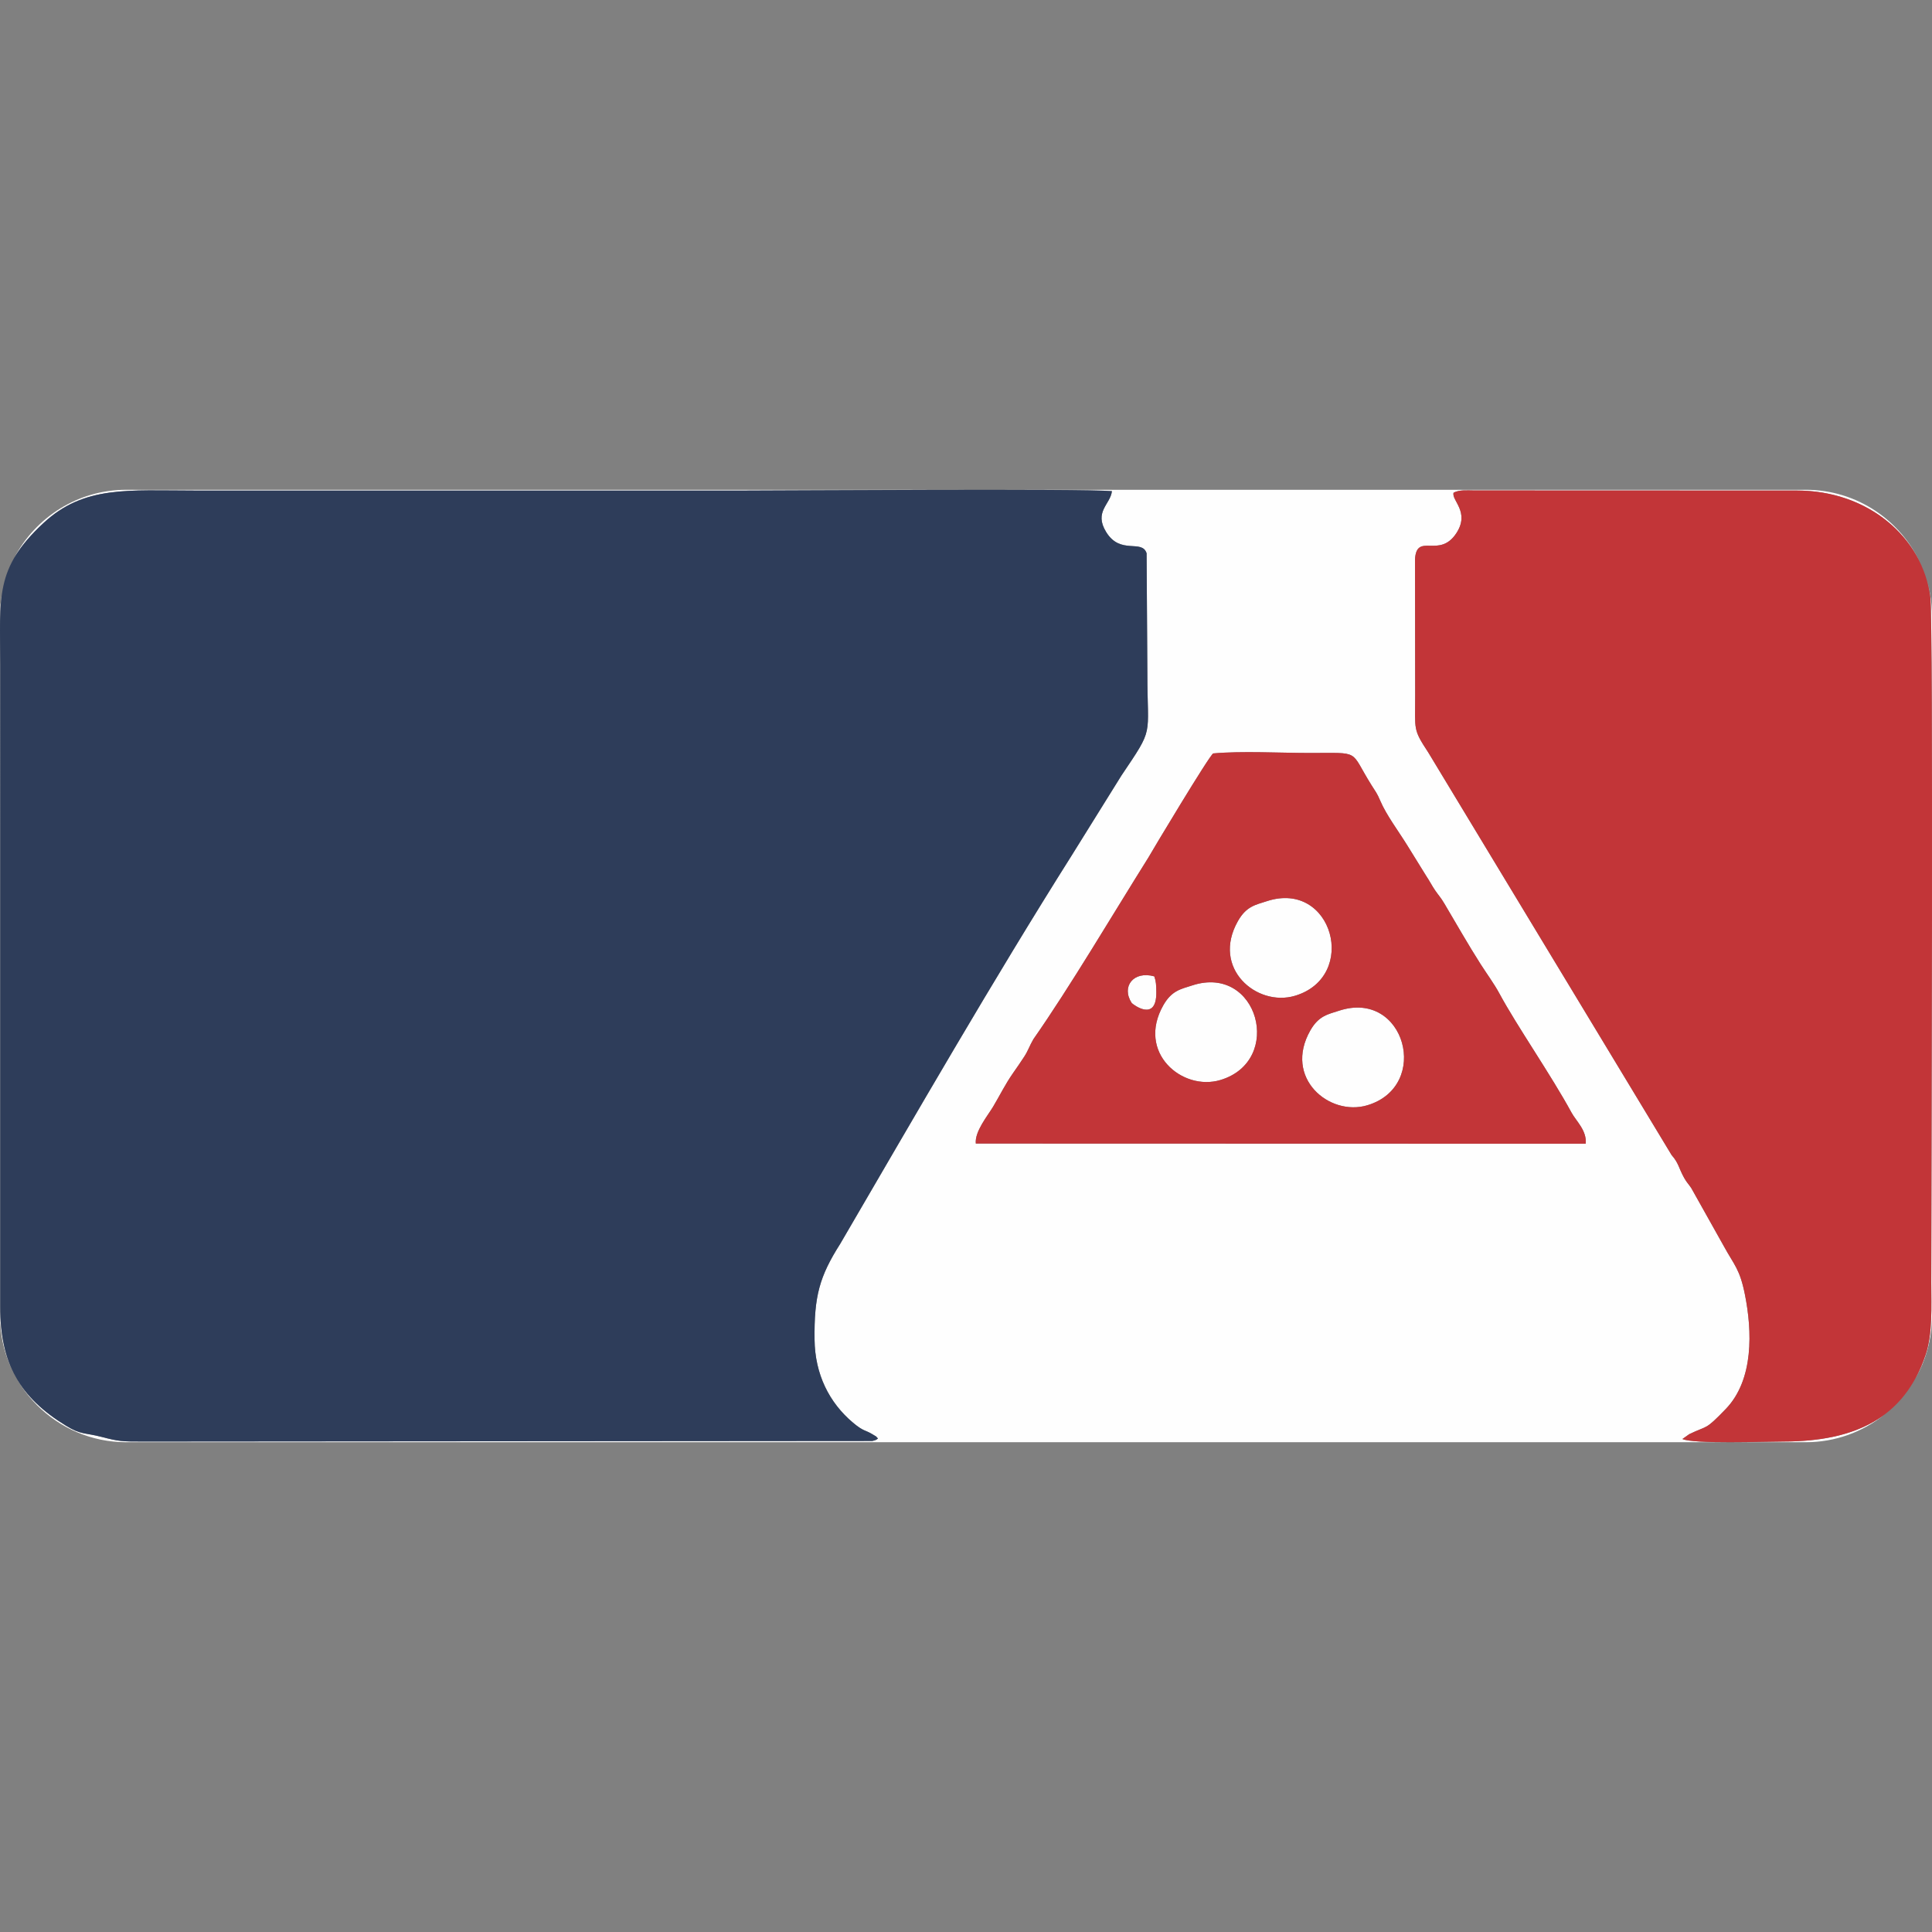 <?xml version="1.0" encoding="UTF-8"?>
<!DOCTYPE svg PUBLIC "-//W3C//DTD SVG 1.1//EN" "http://www.w3.org/Graphics/SVG/1.1/DTD/svg11.dtd">
<!-- Creator: CorelDRAW 2017 -->
<svg xmlns="http://www.w3.org/2000/svg" xml:space="preserve" width="200mm" height="200mm" version="1.1" style="shape-rendering:geometricPrecision; text-rendering:geometricPrecision; image-rendering:optimizeQuality; fill-rule:evenodd; clip-rule:evenodd"
viewBox="0 0 20000 20000"
 xmlns:xlink="http://www.w3.org/1999/xlink">
 <rect x="0" y="0" width="20000" height="20000" fill="#808080" stroke="none"/>
 <defs>
  <style type="text/css">
   <![CDATA[
    .fil0 {fill:#FEFEFE}
    .fil3 {fill:#F9FCFE}
    .fil2 {fill:#C23538}
    .fil1 {fill:#2E3D5A}
   ]]>
  </style>
 </defs>
 <g id="Capa_x0020_1">
  <path class="fil0" d="M1305.2 5070.2l17389.6 0c529.08,0 987.21,319.07 1191.6,774.27 -204.72,-449.23 -687.56,-766 -1284.02,-766.44l-3342.49 -1.19c-76.95,-0.71 -150.9,-7.64 -212.16,23.09 -25.43,78.67 171.44,198.42 29.62,417.7 -175.84,271.9 -411.35,-10.54 -429.11,270.5l1.68 1412.8c0,359.71 -24.27,345.24 135.78,588.79l2518.8 4167.54c73.76,82.36 73.48,136.14 130.49,237.34 27.31,48.47 43.42,59.82 73.43,104.97l336.08 599.65c109.22,200.21 166.39,235.44 220.25,509.03 71.93,365.43 94.2,872.53 -199.73,1177.63 -219.65,227.97 -181.97,165.55 -377.95,260.56l-70.84 50.19c120.12,53.1 838.68,26.38 1049.73,25.94 421.87,-0.86 773.07,-80.18 1036.91,-274.91 -222.65,176.45 -503.61,282.14 -808.07,282.14l-17389.6 0c-717.86,0 -1305.2,-587.34 -1305.2,-1305.2l0 -7249.2c0,-77.41 6.85,-153.31 19.95,-227.11 -29.15,199.43 -17.75,427.96 -17.69,734.07l-0.05 6644.33c-1.19,587.7 203.43,940.84 680.93,1232.11 159.26,97.14 189.72,69.42 371.51,116.68 174.45,45.36 206.38,47.58 427.27,47.26l7547.24 -5.79c44.16,-11.28 33.17,-7.85 59.65,-24.99 -31.97,-32.93 1.92,-8.76 -59.95,-46.14 -72.1,-43.57 -90.31,-27.07 -198.26,-117.9 -248.07,-208.68 -394.05,-503.03 -398.3,-859.51 -5.37,-450.24 50.45,-654 266.31,-993.67 792.84,-1358.53 1566.71,-2706 2403.37,-4031.98l506.03 -813.1c344.29,-512.12 269.35,-384.09 269.4,-1056.28l-7.82 -1245.97c-48.51,-149.46 -269.85,20.11 -417.77,-218.31 -131.98,-212.73 45.79,-289.78 58.46,-424.91 -303.73,-27.22 -3407.12,-5.97 -3798.6,-5.97l-5684.08 0.05c-703.86,-0.02 -1156.65,-55.02 -1579.03,337.5 -136.5,126.86 -231.79,240.9 -298.25,353.58 219.23,-414.78 655.42,-699.15 1154.88,-699.15zm9392.73 5687.08c-41.28,70.71 -53.1,116.56 -94.84,180.84 -37.71,58.09 -70.09,104.62 -118.43,174 -79.87,114.67 -131.23,222.18 -204.09,344.44 -56.12,94.19 -191.23,255.29 -179.05,381.36l6313.94 1.79c12.46,-137.16 -99.74,-234.77 -147.36,-322.45 -211.3,-389.11 -564.13,-894.45 -746.67,-1233.18 -54.9,-101.88 -131.67,-205.3 -194.56,-303.97 -129.77,-203.55 -245.22,-407.36 -375.41,-627.31 -37.56,-63.47 -54.58,-77.25 -93.35,-133.17 -33.45,-48.24 -57.47,-97.55 -95.6,-154.46l-190.33 -307.52c-96.32,-155.93 -219.9,-318.79 -282.97,-466.62 -35.5,-83.16 -48.91,-95.26 -91.91,-163.84 -232.12,-370.06 -97.8,-331.69 -642.4,-332.3 -304.81,-0.33 -702.14,-22.22 -995.87,4.55 -39.81,20.17 -642.28,1025.73 -672.59,1080.7 -363.81,579.73 -809.8,1335.88 -1188.51,1877.14zm3002.89 -1334.19l0 0zm-1985.28 960c13.77,15.27 256.88,201.64 254.6,-110.05 -0.54,-74.46 -2.27,-114.03 -20.93,-165.76 -214.41,-60.12 -344.84,105.54 -233.67,275.81zm1397.65 -1053.78c-112.89,37.12 -210.03,50.48 -297.59,204.41 -279.95,492.24 196.62,892.17 589.74,774.71 662.69,-197.99 391.42,-1203.94 -292.15,-979.12zm-772.62 872.06c-112.89,37.13 -210.03,50.49 -297.59,204.41 -279.95,492.25 196.62,892.17 589.74,774.72 662.69,-198 391.42,-1203.95 -292.15,-979.13zm1521.42 261.41c-112.88,37.12 -210.03,50.48 -297.59,204.41 -279.95,492.24 196.62,892.17 589.75,774.71 662.69,-197.99 391.41,-1203.94 -292.16,-979.12zm6078.21 -4477.06c38.82,123.19 59.8,254.1 59.8,389.68l0 7249.2c0,236.2 -63.6,458.26 -174.5,649.92 42.21,-76.65 78.84,-161.12 109.61,-253.95 72.27,-218.02 57.55,-489.63 57.41,-744.17 -0.4,-777.11 22.39,-6842.67 -9.7,-7093.77 -8.61,-67.39 -22.96,-133.18 -42.62,-196.91z"/>
  <path class="fil1" d="M11101.98 8842.76l506.03 -813.1c344.29,-512.12 269.35,-384.09 269.4,-1056.28l-7.82 -1245.97c-48.51,-149.46 -269.85,20.11 -417.77,-218.31 -131.98,-212.73 45.79,-289.78 58.46,-424.91 -303.73,-27.22 -3407.12,-5.97 -3798.6,-5.97l-5684.08 0.05c-703.86,-0.02 -1156.65,-55.02 -1579.03,337.5 -506.16,470.4 -446.45,764.53 -446.31,1466.59l-0.05 6644.33c-1.19,587.7 203.43,940.84 680.93,1232.11 159.26,97.14 189.72,69.42 371.51,116.68 174.45,45.36 206.38,47.58 427.27,47.26l7547.24 -5.79c44.16,-11.28 33.17,-7.85 59.65,-24.99 -31.97,-32.93 1.92,-8.76 -59.95,-46.14 -72.1,-43.57 -90.31,-27.07 -198.26,-117.9 -248.07,-208.68 -394.05,-503.03 -398.3,-859.51 -5.37,-450.24 50.45,-654 266.31,-993.67 792.84,-1358.53 1566.71,-2706 2403.37,-4031.98z"/>
  <path class="fil2" d="M15047.73 5099.93c-25.43,78.67 171.44,198.42 29.62,417.7 -175.84,271.9 -411.35,-10.54 -429.11,270.5l1.68 1412.8c0,359.71 -24.27,345.24 135.78,588.79l2518.8 4167.54c73.76,82.36 73.48,136.14 130.49,237.34 27.31,48.47 43.42,59.82 73.43,104.97l336.08 599.65c109.22,200.21 166.39,235.44 220.25,509.03 71.93,365.43 94.2,872.53 -199.73,1177.63 -219.65,227.97 -181.97,165.55 -377.95,260.56l-70.84 50.19c120.12,53.1 838.68,26.38 1049.73,25.94 730.48,-1.49 1249.08,-238.17 1469.15,-902 72.27,-218.02 57.55,-489.63 57.41,-744.17 -0.4,-777.11 22.39,-6842.67 -9.7,-7093.77 -79.23,-620.09 -643.05,-1104.05 -1380.44,-1104.6l-3342.49 -1.19c-76.95,-0.71 -150.9,-7.64 -212.16,23.09z"/>
  <path class="fil2" d="M10697.93 10757.28c-41.28,70.71 -53.1,116.56 -94.84,180.84 -37.71,58.09 -70.09,104.62 -118.43,174 -79.87,114.67 -131.23,222.18 -204.09,344.44 -56.12,94.19 -191.23,255.29 -179.05,381.36l6313.94 1.79c12.46,-137.16 -99.74,-234.77 -147.36,-322.45 -211.3,-389.11 -564.13,-894.45 -746.67,-1233.18 -54.9,-101.88 -131.67,-205.3 -194.56,-303.97 -129.77,-203.55 -245.22,-407.36 -375.41,-627.31 -37.56,-63.47 -54.58,-77.25 -93.35,-133.17 -33.45,-48.24 -57.47,-97.55 -95.6,-154.46l-190.33 -307.52c-96.32,-155.93 -219.9,-318.79 -282.97,-466.62 -35.5,-83.16 -48.91,-95.26 -91.91,-163.84 -232.12,-370.06 -97.8,-331.69 -642.4,-332.3 -304.81,-0.33 -702.14,-22.22 -995.87,4.55 -39.81,20.17 -642.28,1025.73 -672.59,1080.7 -363.81,579.73 -809.8,1335.88 -1188.51,1877.14zm3002.89 -1334.19l0 0zm-1985.28 960c13.77,15.27 256.88,201.64 254.6,-110.05 -0.54,-74.46 -2.27,-114.03 -20.93,-165.76 -214.41,-60.12 -344.84,105.54 -233.67,275.81zm1397.65 -1053.78c-112.89,37.12 -210.03,50.48 -297.59,204.41 -279.95,492.24 196.62,892.17 589.74,774.71 662.69,-197.99 391.42,-1203.94 -292.15,-979.12zm-772.62 872.06c-112.89,37.13 -210.03,50.49 -297.59,204.41 -279.95,492.25 196.62,892.17 589.74,774.72 662.69,-198 391.42,-1203.95 -292.15,-979.13zm1521.42 261.41c-112.88,37.12 -210.03,50.48 -297.59,204.41 -279.95,492.24 196.62,892.17 589.75,774.71 662.69,-197.99 391.41,-1203.94 -292.16,-979.12z"/>
  <line class="fil3" x1="13700.82" y1="9423.09" x2="13700.82" y2= "9423.09" />
 </g>
</svg>
